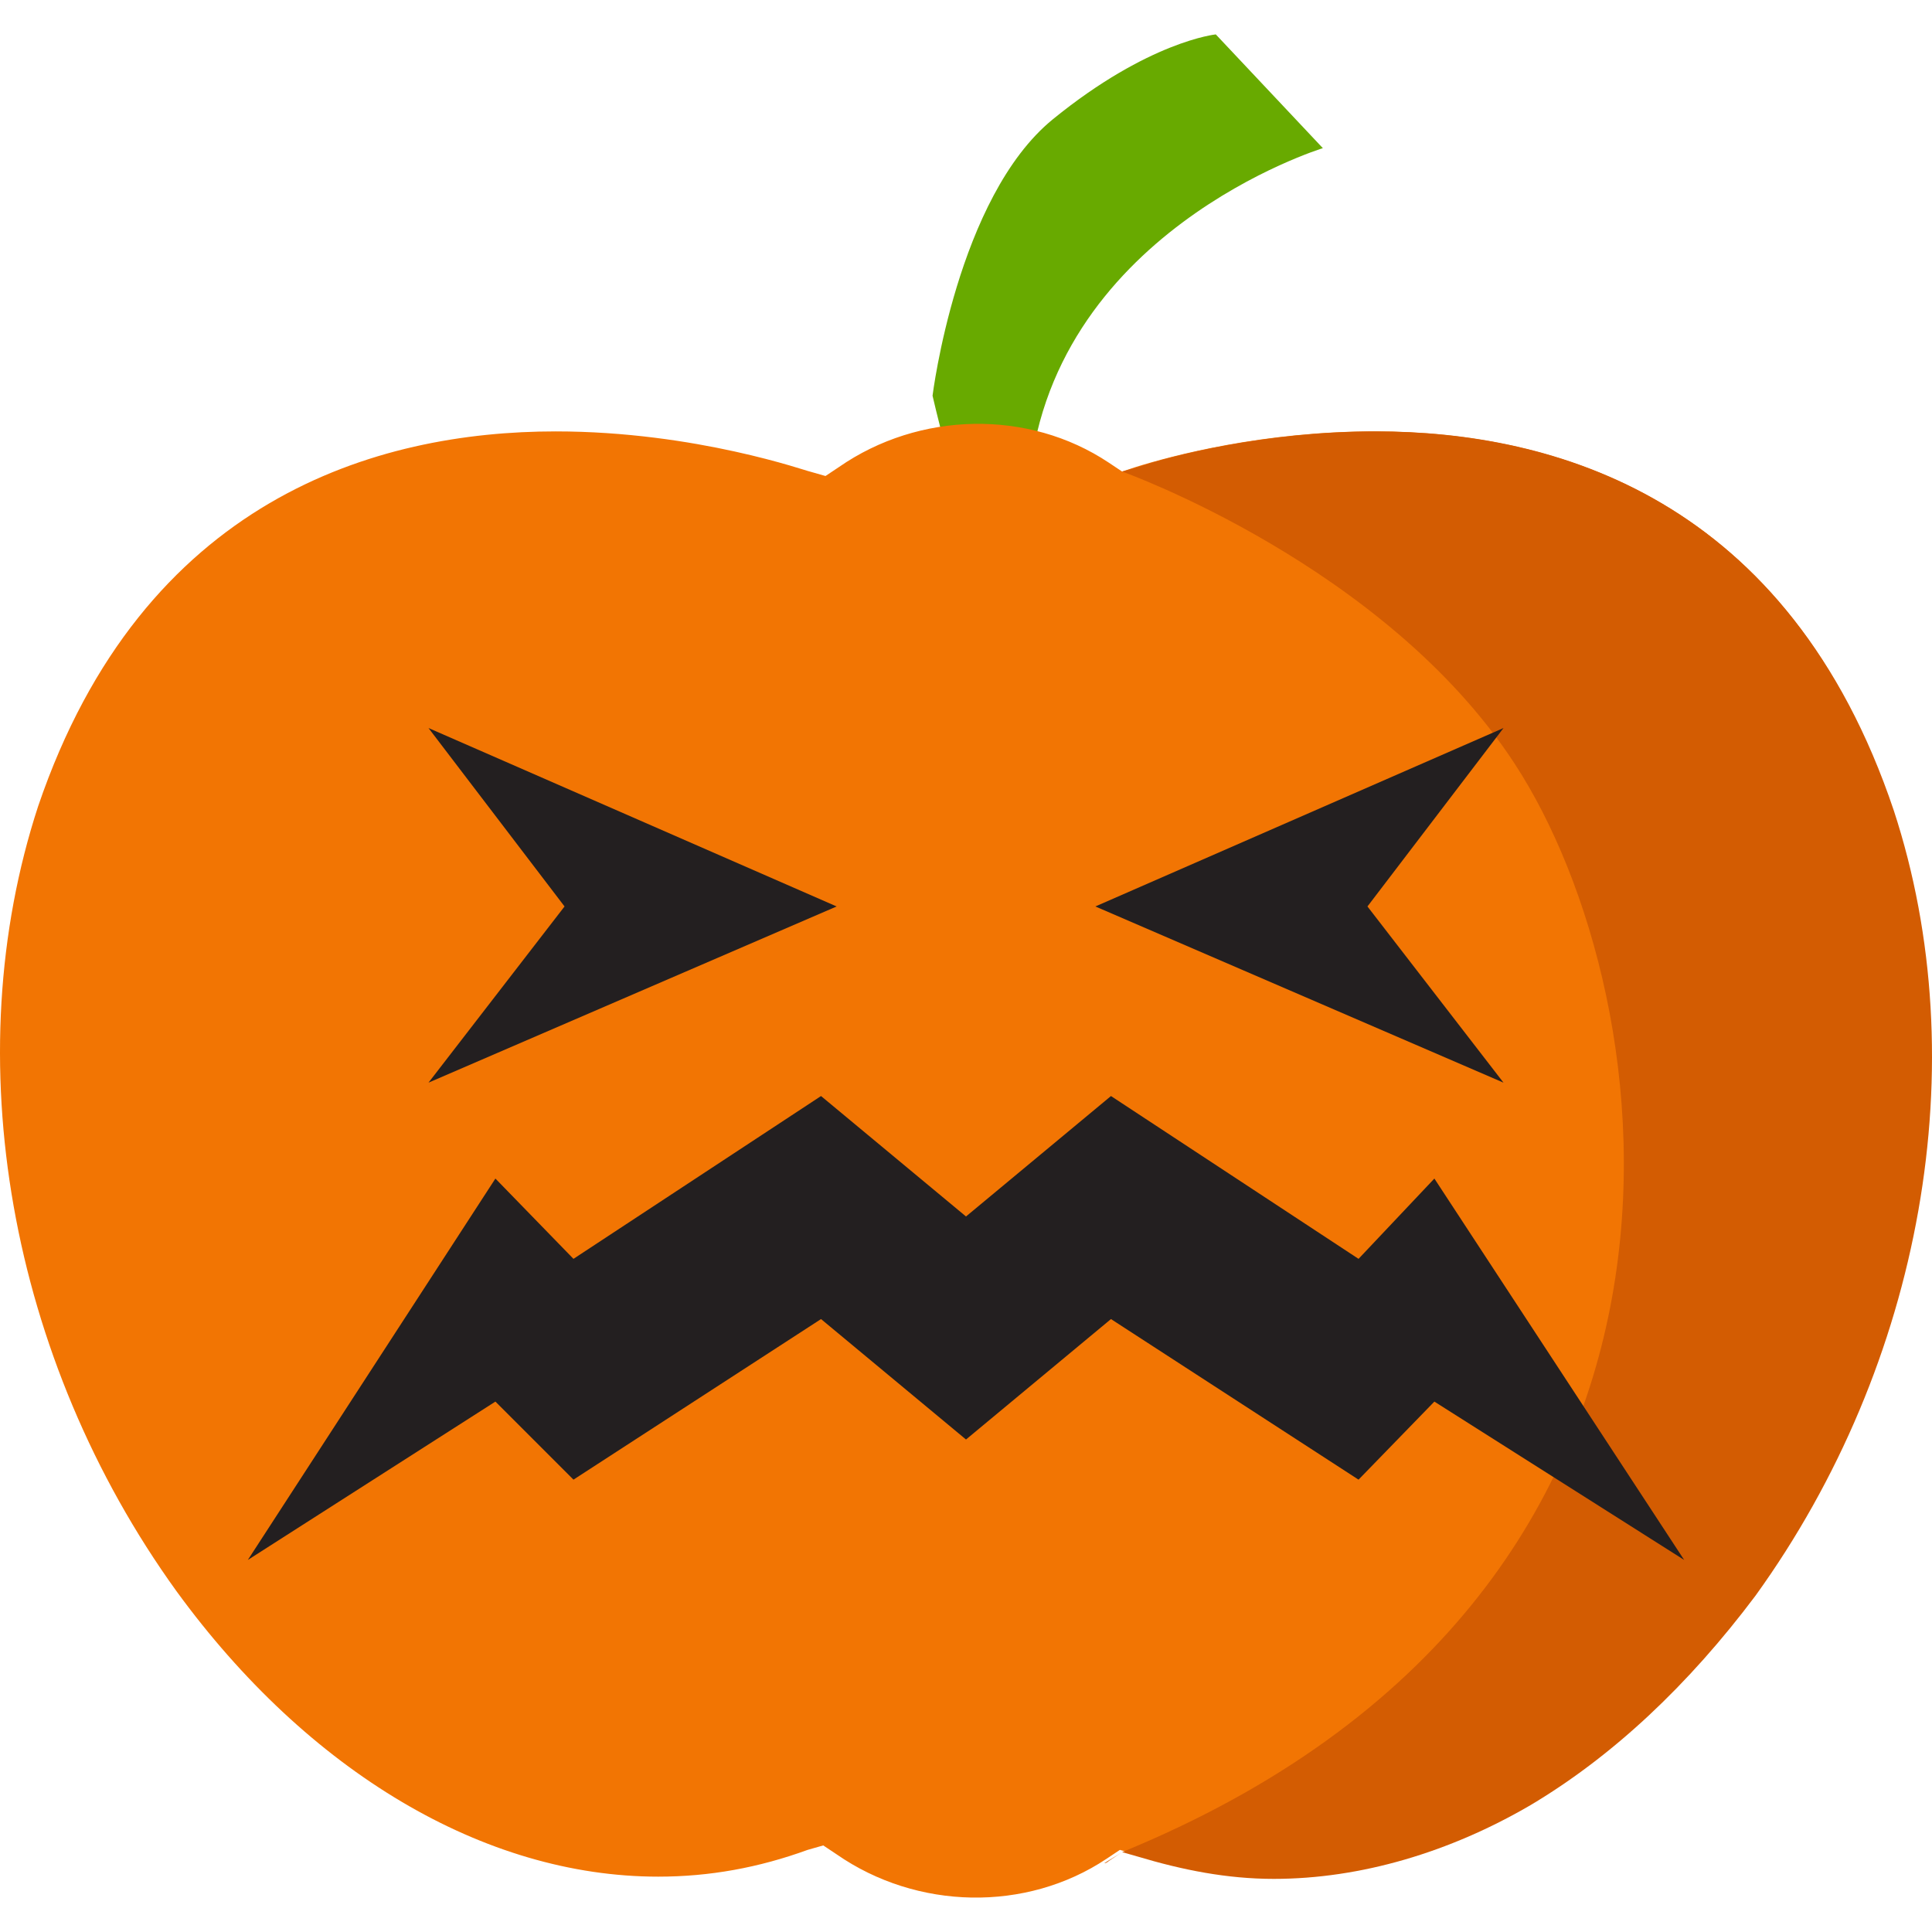 <?xml version="1.0" encoding="iso-8859-1"?>
<!-- Generator: Adobe Illustrator 19.0.0, SVG Export Plug-In . SVG Version: 6.00 Build 0)  -->
<svg version="1.1" id="Capa_1" xmlns="http://www.w3.org/2000/svg" xmlns:xlink="http://www.w3.org/1999/xlink" x="0px" y="0px"
	 viewBox="0 0 346.497 346.497" style="enable-background:new 0 0 346.497 346.497;" xml:space="preserve">
<path style="fill:#68AA00;" d="M167.249,70.97c0,0,4.4-35.6,21.6-49.6s29.2-15.2,29.2-15.2l19.2,20.4c0,0-49.6,15.2-52.8,61.2
	C181.649,134.17,167.249,70.97,167.249,70.97z"/>
<path style="fill:#F27503;" d="M339.249,144.97c14.8,45.2,5.6,99.2-24.8,140.8c-11.6,16.4-25.6,29.2-40.4,37.6
	c-14.8,8.8-30.4,13.2-46,13.2c-8,0-16.4-1.2-24.4-4l-2.8-0.8l-2.4,1.6c-14.4,9.6-34,9.2-48.4-0.8l-2.4-1.6l-2.8,0.8
	c-8.8,3.2-17.6,4.8-26.8,4.8c-31.2,0-62.8-18.8-86.4-51.2c-30-41.6-39.6-95.6-24.8-140.8c18.8-55.2,60.8-67.2,92.8-67.2
	c25.2,0,45.2,7.2,45.6,7.2l2.8,0.8l2.4-1.6c14.4-10,34-10.4,48.4-0.8l2.4,1.6l2.4-0.8c6.4-2,22.8-6.4,42.8-6.4
	C278.849,77.37,320.849,89.37,339.249,144.97z"/>
<g>
	<path style="fill:#D35C02;" d="M198.849,333.77l2.4-1.6c-1.2,0.8-2,1.2-3.2,2C198.449,334.17,198.849,333.77,198.849,333.77z"/>
	<path style="fill:#D35C02;" d="M201.249,332.17l2.8,0.8c8,2.4,16,4,24.4,4c15.6,0,31.6-4.8,46-13.2c14.8-8.8,28.4-21.6,40.4-37.6
		c30-41.6,39.6-95.6,24.8-140.8c-18.8-56-60.8-68-92.8-68c-20,0-36.8,4.4-42.8,6.4l-2.8,0.8c0,0,47.2,16.8,70.4,52.4
		C298.849,178.57,314.449,285.77,201.249,332.17z"/>
</g>
<g>
	<polygon style="fill:#231F20;" points="88.849,211.37 102.849,225.77 147.249,196.57 173.249,218.17 199.249,196.57 
		243.649,225.77 257.249,211.37 302.049,279.77 257.249,251.37 243.649,265.37 199.249,236.57 173.249,258.17 147.249,236.57 
		102.849,265.37 88.849,251.37 44.449,279.77 	"/>
	<polygon style="fill:#231F20;" points="269.649,130.57 196.449,162.57 269.649,194.17 245.249,162.57 	"/>
	<polygon style="fill:#231F20;" points="76.849,130.57 150.049,162.57 76.849,194.17 101.249,162.57 	"/>
</g>
<g>
</g>
<g>
</g>
<g>
</g>
<g>
</g>
<g>
</g>
<g>
</g>
<g>
</g>
<g>
</g>
<g>
</g>
<g>
</g>
<g>
</g>
<g>
</g>
<g>
</g>
<g>
</g>
<g>
</g>
</svg>
